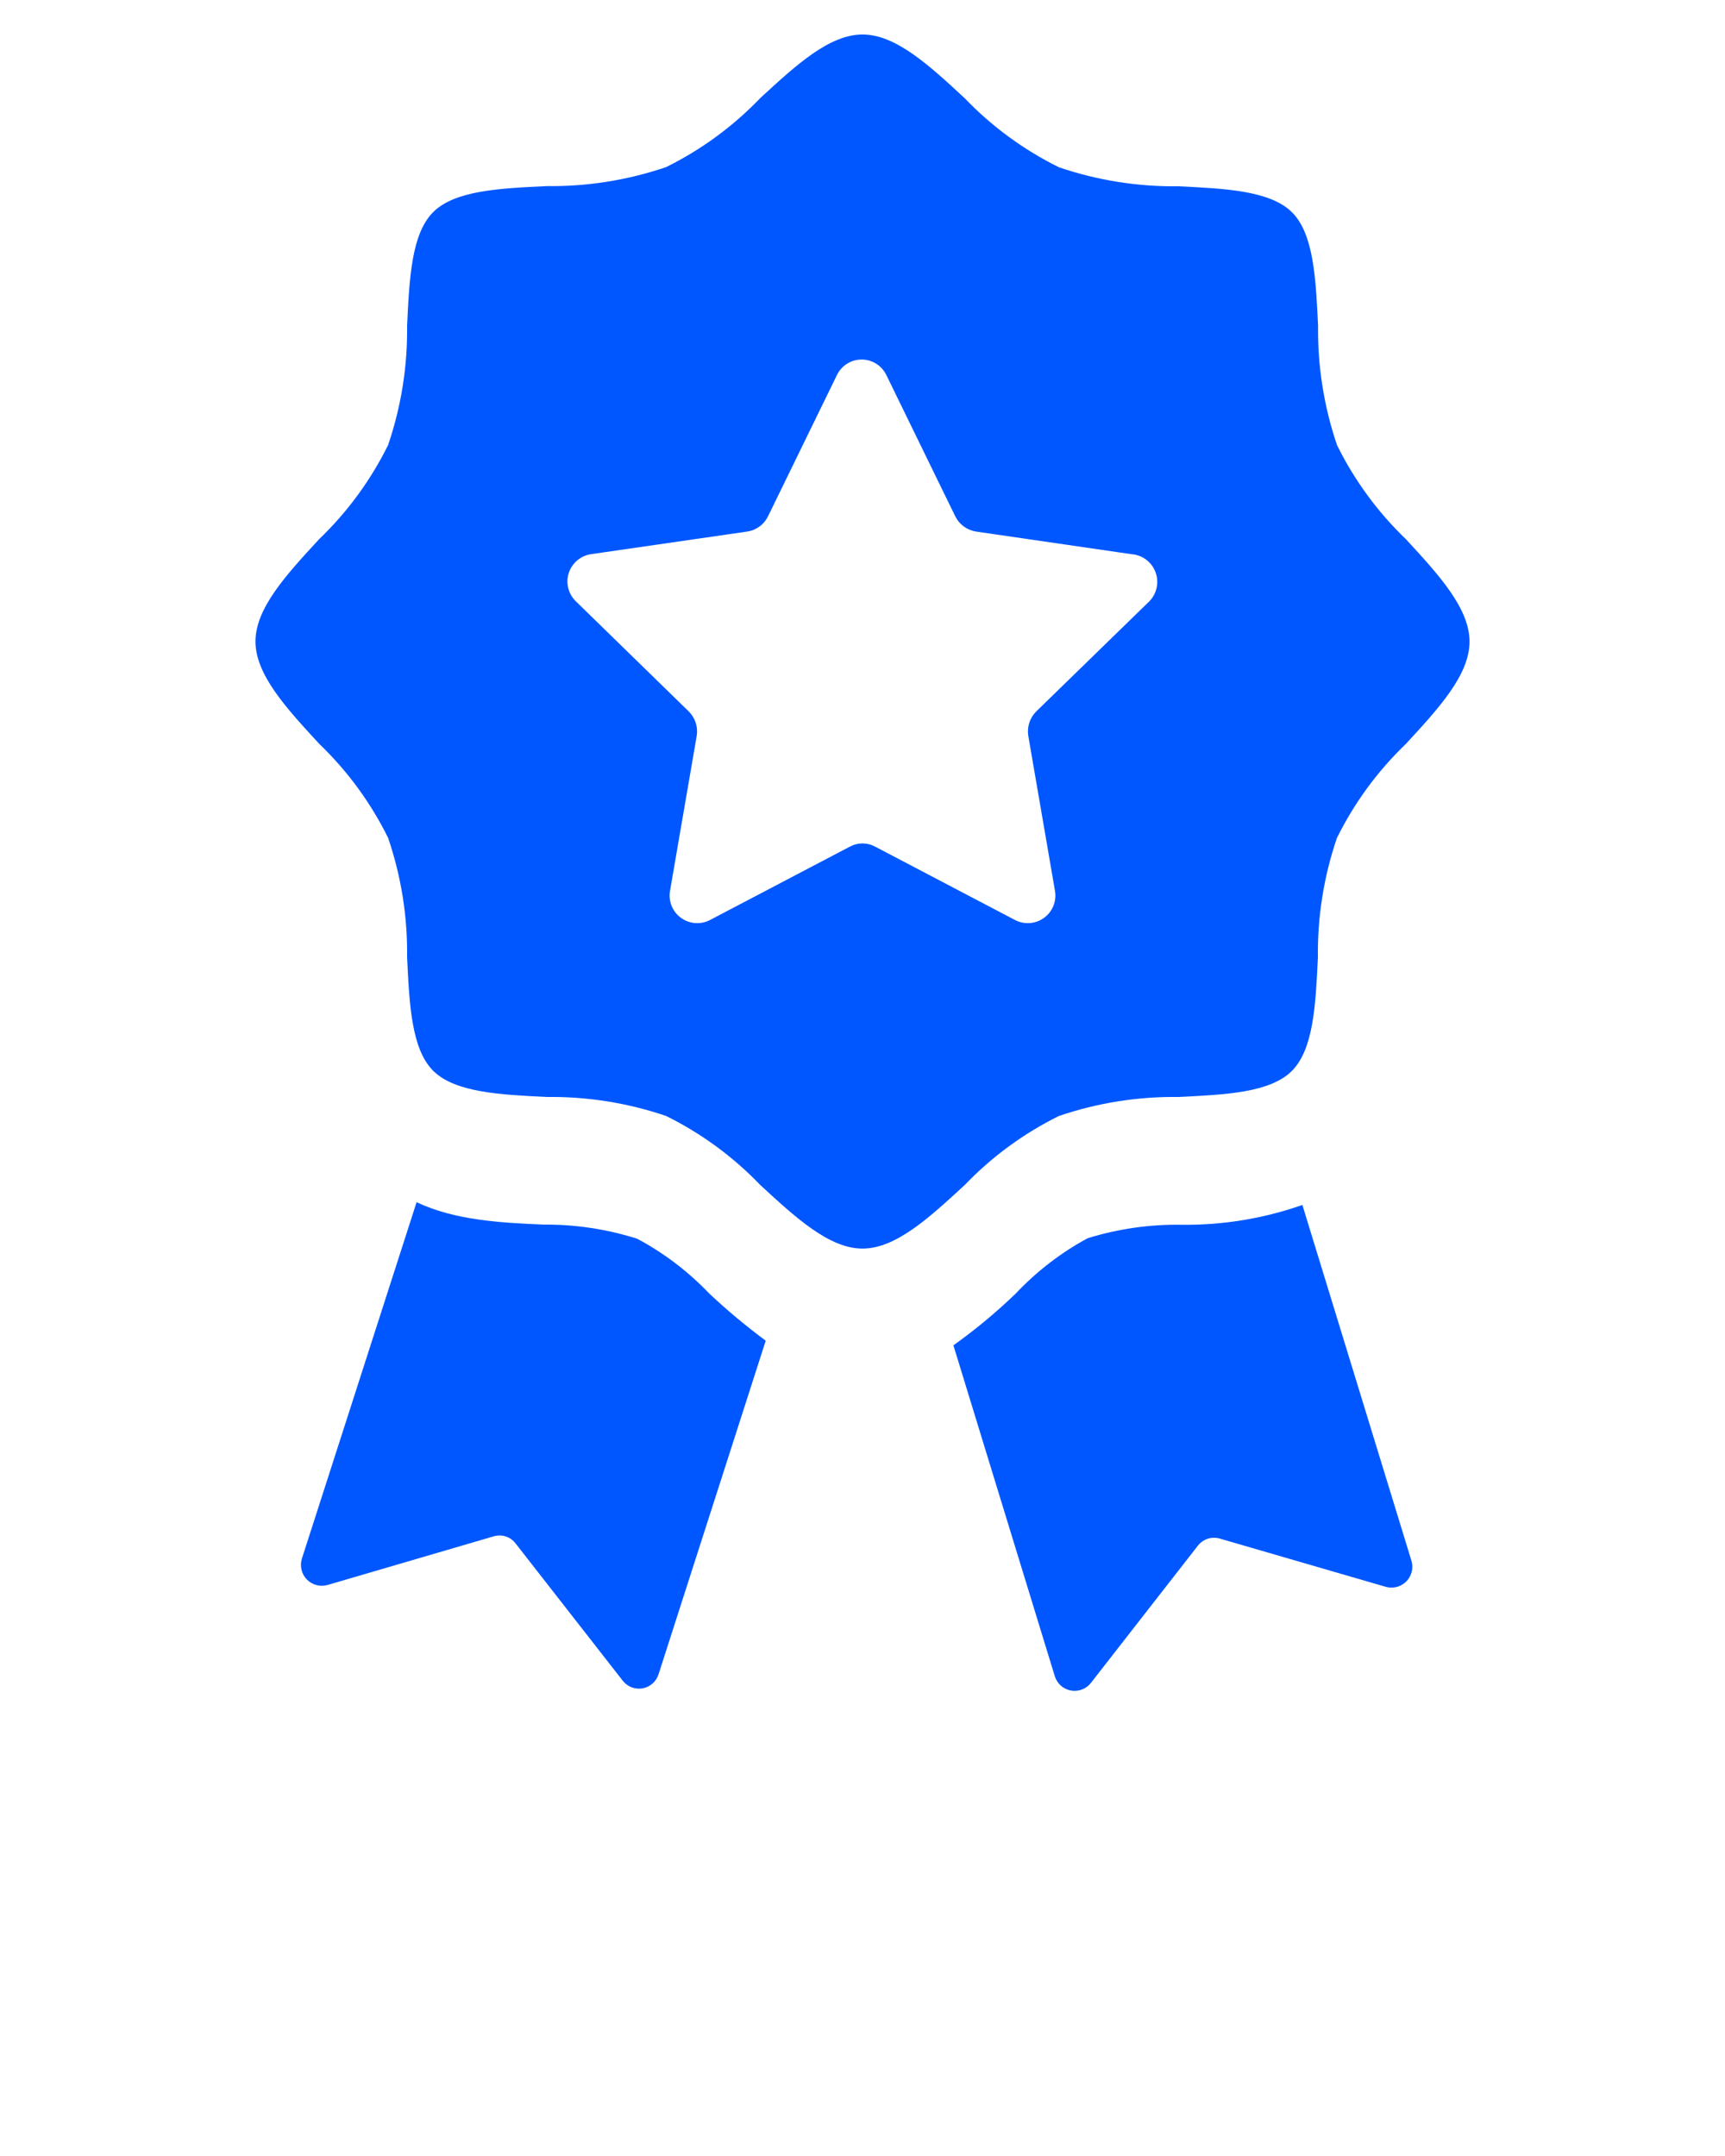 <svg width="100" height="125" viewBox="0 0 100 125" fill="none" xmlns="http://www.w3.org/2000/svg">
<path d="M41.12 75C39.905 73.725 38.494 72.651 36.94 71.82C35.178 71.259 33.339 70.983 31.49 71C29.05 70.89 26.38 70.76 24.15 69.7L17.5 90.37C17.435 90.58 17.428 90.803 17.48 91.016C17.531 91.229 17.64 91.424 17.794 91.58C17.948 91.736 18.142 91.848 18.354 91.902C18.567 91.957 18.79 91.953 19 91.89L28.63 89.07C28.86 89.003 29.106 89.008 29.333 89.085C29.56 89.162 29.758 89.307 29.9 89.5L36.09 97.43C36.222 97.606 36.4 97.742 36.605 97.822C36.809 97.903 37.032 97.925 37.249 97.887C37.465 97.849 37.667 97.751 37.831 97.605C37.996 97.459 38.116 97.271 38.18 97.06L44.39 77.73C43.248 76.885 42.156 75.973 41.12 75V75Z" fill="#0057FF"/>
<path d="M75.5 69.86C73.252 70.649 70.883 71.038 68.5 71.01C66.653 70.979 64.814 71.243 63.05 71.79C61.498 72.631 60.09 73.715 58.88 75C57.752 76.087 56.545 77.09 55.27 78L61.15 97.19C61.216 97.4 61.338 97.588 61.503 97.734C61.668 97.879 61.87 97.976 62.087 98.014C62.304 98.052 62.527 98.03 62.732 97.95C62.938 97.87 63.117 97.735 63.25 97.56L69.43 89.63C69.574 89.439 69.772 89.296 69.999 89.219C70.225 89.142 70.47 89.136 70.7 89.2L80.33 92C80.54 92.06 80.762 92.062 80.972 92.007C81.183 91.951 81.375 91.84 81.528 91.684C81.681 91.528 81.788 91.334 81.84 91.122C81.891 90.91 81.884 90.688 81.82 90.48L75.5 69.86Z" fill="#0057FF"/>
<path d="M81.51 31.27C79.87 29.696 78.516 27.849 77.51 25.81C76.752 23.583 76.38 21.242 76.41 18.89C76.28 16.16 76.16 13.57 74.9 12.31C73.64 11.05 71 10.93 68.31 10.8C65.958 10.83 63.617 10.458 61.39 9.7C59.352 8.694 57.504 7.34 55.93 5.7C53.87 3.79 51.93 2 50 2C48.07 2 46.13 3.79 44.07 5.69C42.496 7.33 40.649 8.684 38.61 9.69C36.383 10.448 34.042 10.82 31.69 10.79C28.96 10.92 26.37 11.04 25.11 12.3C23.85 13.56 23.73 16.15 23.6 18.88C23.63 21.233 23.258 23.573 22.5 25.8C21.494 27.838 20.14 29.686 18.5 31.26C16.6 33.32 14.81 35.26 14.81 37.19C14.81 39.12 16.6 41.06 18.5 43.12C20.14 44.694 21.494 46.541 22.5 48.58C23.258 50.807 23.63 53.148 23.6 55.5C23.73 58.23 23.85 60.82 25.11 62.08C26.37 63.34 29 63.47 31.69 63.6C34.042 63.57 36.383 63.942 38.61 64.7C40.649 65.706 42.496 67.06 44.07 68.7C46.13 70.6 48.07 72.39 50 72.39C51.93 72.39 53.87 70.6 55.93 68.7C57.504 67.06 59.352 65.706 61.39 64.7C63.617 63.942 65.958 63.57 68.31 63.6C71.04 63.47 73.63 63.35 74.89 62.09C76.15 60.83 76.27 58.24 76.4 55.51C76.37 53.157 76.742 50.817 77.5 48.59C78.506 46.551 79.86 44.704 81.5 43.13C83.4 41.07 85.19 39.13 85.19 37.2C85.19 35.27 83.41 33.33 81.51 31.27ZM66.63 34.86L60.07 41.25C59.887 41.432 59.75 41.654 59.67 41.9C59.59 42.145 59.57 42.405 59.61 42.66L61.16 51.66C61.209 51.953 61.175 52.255 61.062 52.53C60.949 52.805 60.761 53.044 60.52 53.218C60.279 53.393 59.994 53.497 59.697 53.518C59.401 53.54 59.104 53.478 58.84 53.34L50.74 49.09C50.513 48.967 50.258 48.902 50 48.902C49.742 48.902 49.487 48.967 49.26 49.09L41.16 53.34C40.896 53.478 40.599 53.54 40.303 53.518C40.006 53.497 39.721 53.393 39.48 53.218C39.239 53.044 39.051 52.805 38.938 52.53C38.825 52.255 38.791 51.953 38.84 51.66L40.39 42.66C40.43 42.405 40.41 42.145 40.33 41.9C40.25 41.654 40.113 41.432 39.93 41.25L33.38 34.86C33.166 34.652 33.015 34.389 32.943 34.099C32.87 33.809 32.881 33.506 32.972 33.222C33.064 32.938 33.233 32.685 33.461 32.492C33.688 32.299 33.965 32.174 34.26 32.13L43.31 30.82C43.568 30.783 43.813 30.683 44.024 30.53C44.235 30.377 44.405 30.174 44.52 29.94L48.52 21.74C48.651 21.472 48.854 21.245 49.107 21.087C49.359 20.929 49.652 20.845 49.95 20.845C50.248 20.845 50.541 20.929 50.794 21.087C51.046 21.245 51.25 21.472 51.38 21.74L55.38 29.94C55.496 30.173 55.667 30.375 55.877 30.528C56.088 30.681 56.333 30.781 56.59 30.82L65.59 32.13C65.896 32.151 66.19 32.26 66.437 32.443C66.683 32.626 66.873 32.876 66.982 33.163C67.091 33.45 67.116 33.762 67.054 34.063C66.992 34.364 66.844 34.64 66.63 34.86Z" fill="#0057FF"/>
</svg>

